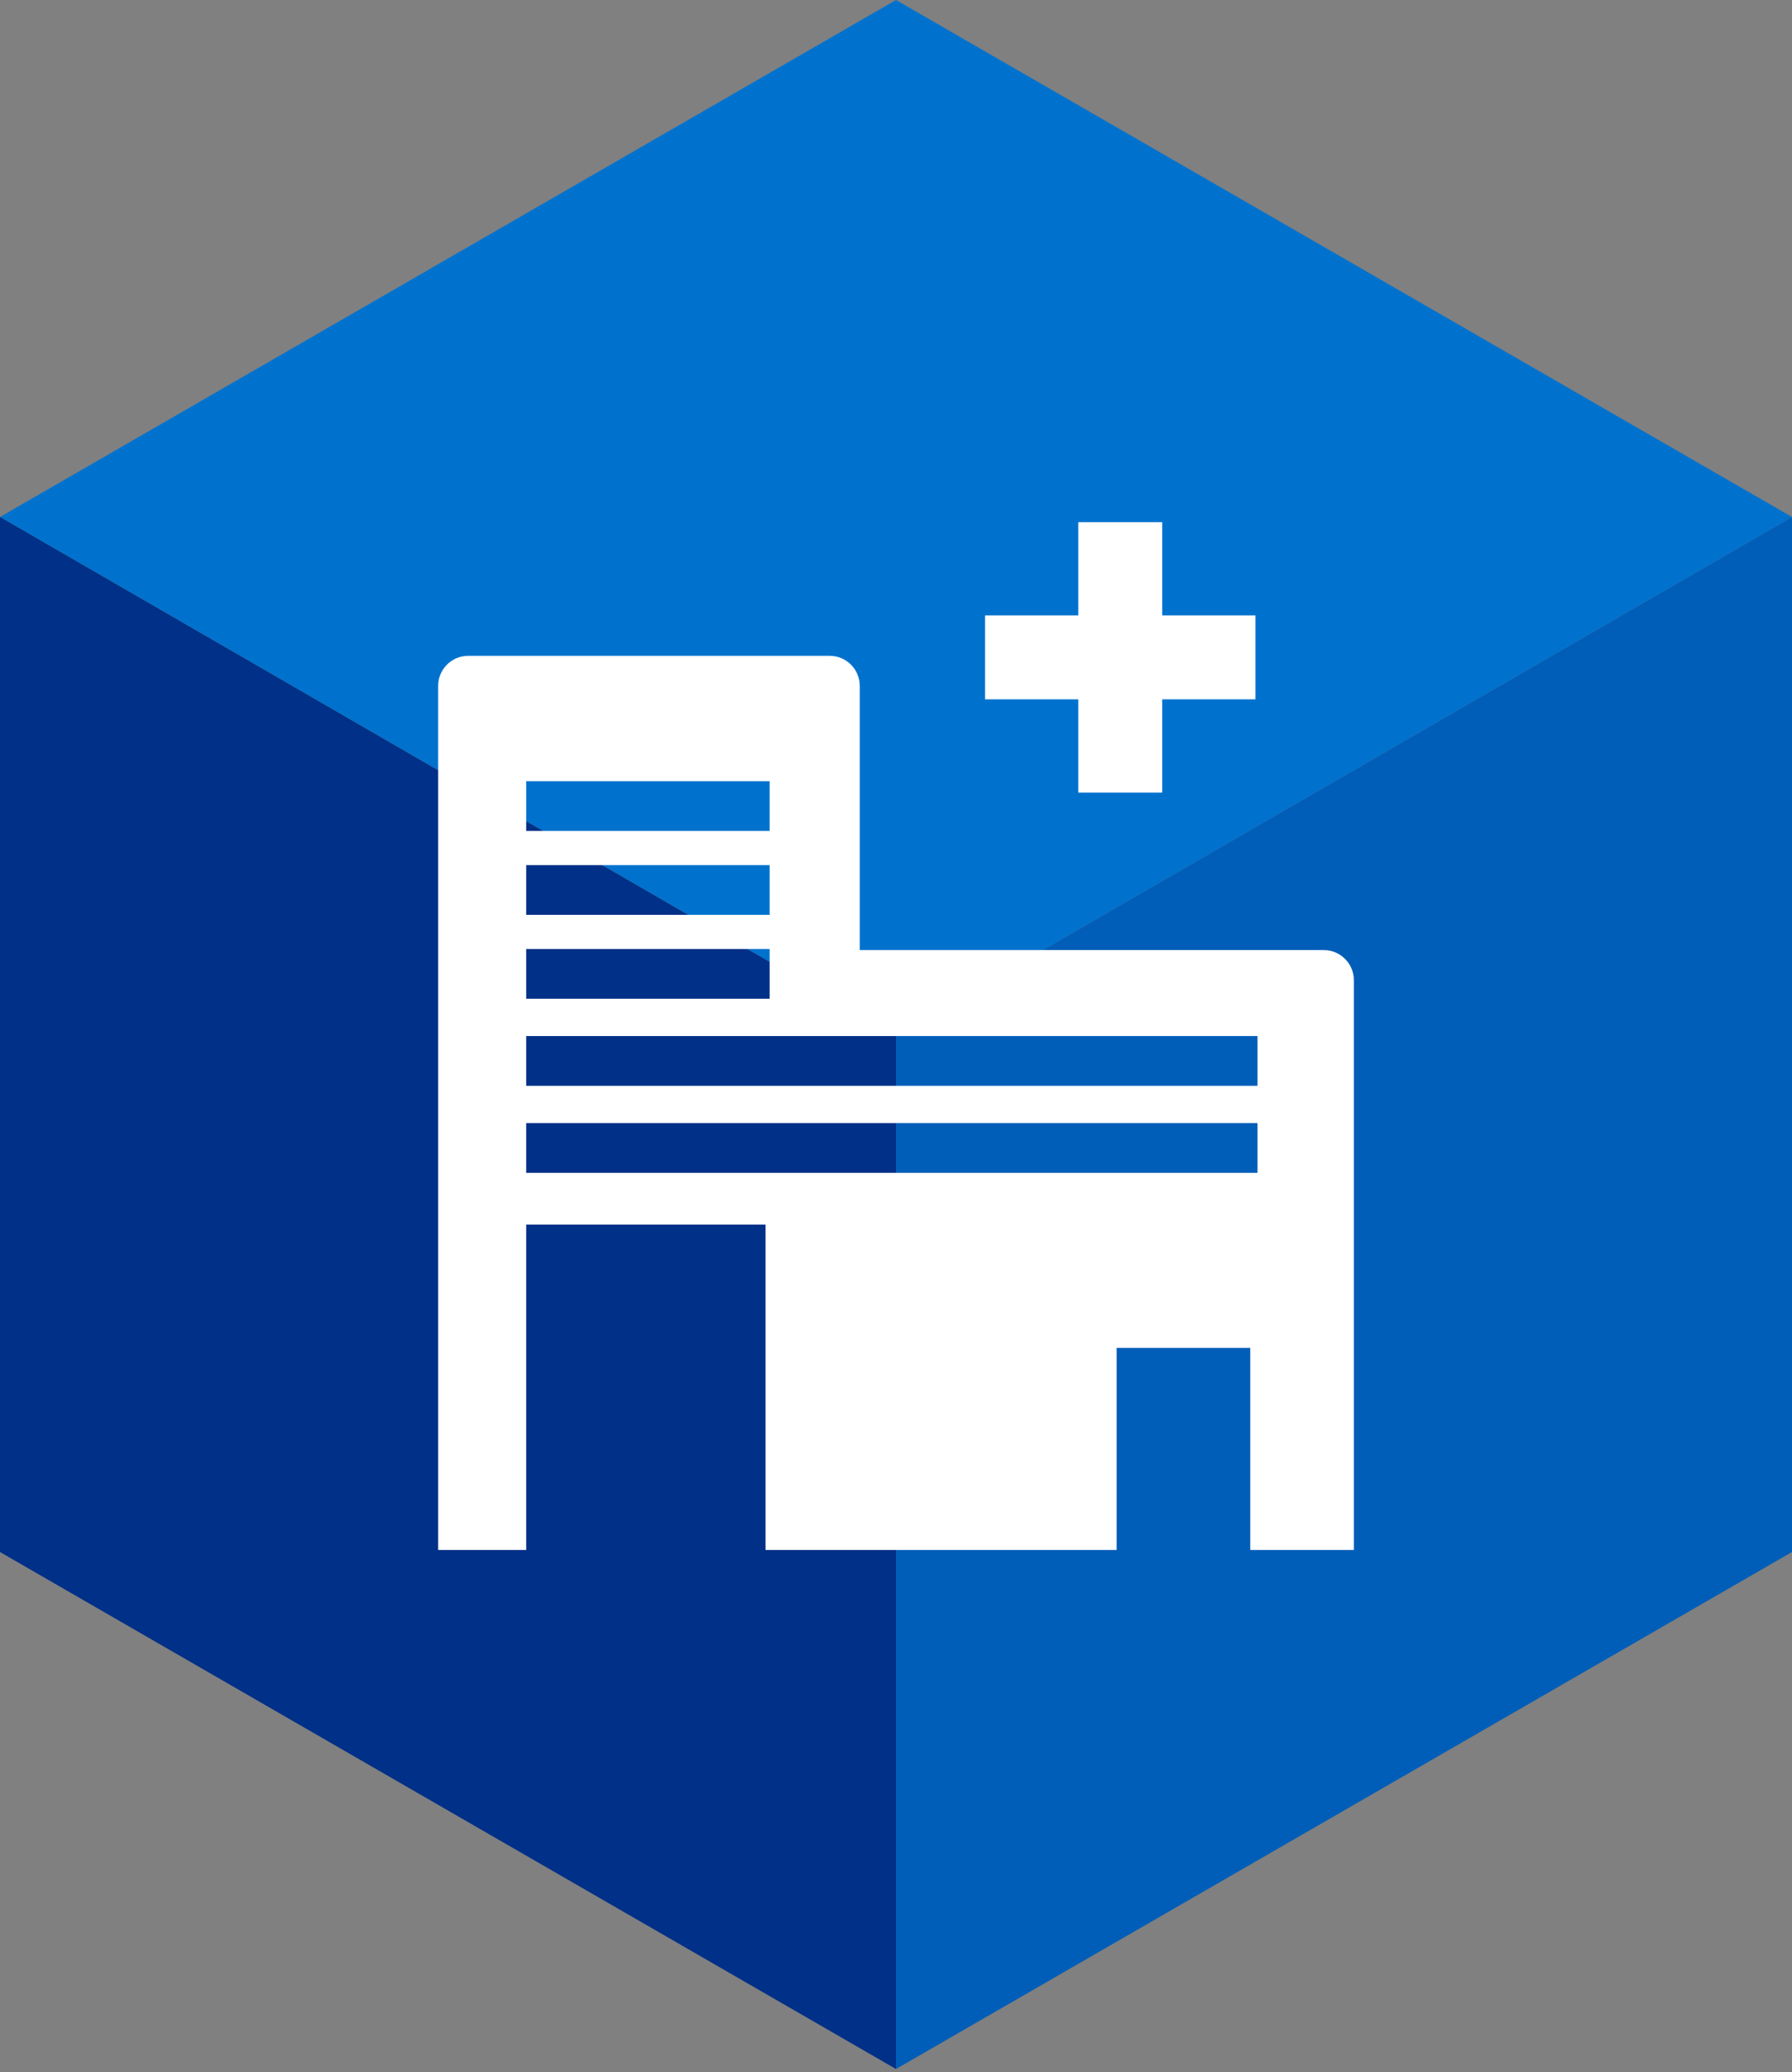 <svg enable-background="new 0 0 173 200" viewBox="0 0 173 200" xmlns="http://www.w3.org/2000/svg"><rect x="0" y="0" width="173" height="200" fill="#808080" stroke="none"/><path d="m86.5 0-86.5 49.9 86.5 50 86.5-50z" fill="#0072ce"/><path d="m0 49.9 86.5 50v99.8l-86.5-49.9z" fill="#003087"/><path d="m86.5 99.9v99.8l86.5-49.9v-99.9z" fill="#005eb8"/><g fill="#fff"><path d="m127.8 91.7h-44.8v-25.5c0-1.6-1.3-2.9-2.9-2.9h-34.9c-1.6 0-2.9 1.3-2.9 2.9v83.4h8.5v-31.4h23.1v31.4h9.1 24.8v-19.5h12.9v19.5h10v-55c0-1.6-1.3-2.9-2.9-2.9zm-77-16.3h23.5v4.8h-23.5zm0 8.1h23.5v4.8h-23.5zm0 8.1h23.5v4.8h-23.5zm70.6 21.6h-70.6v-4.8h70.6zm0-8.4h-70.6v-4.8h70.6z"/><path d="m121.2 59.4h-9v-9h-8.1v9h-9v8.1h9v9h8.1v-9h9z"/></g></svg>